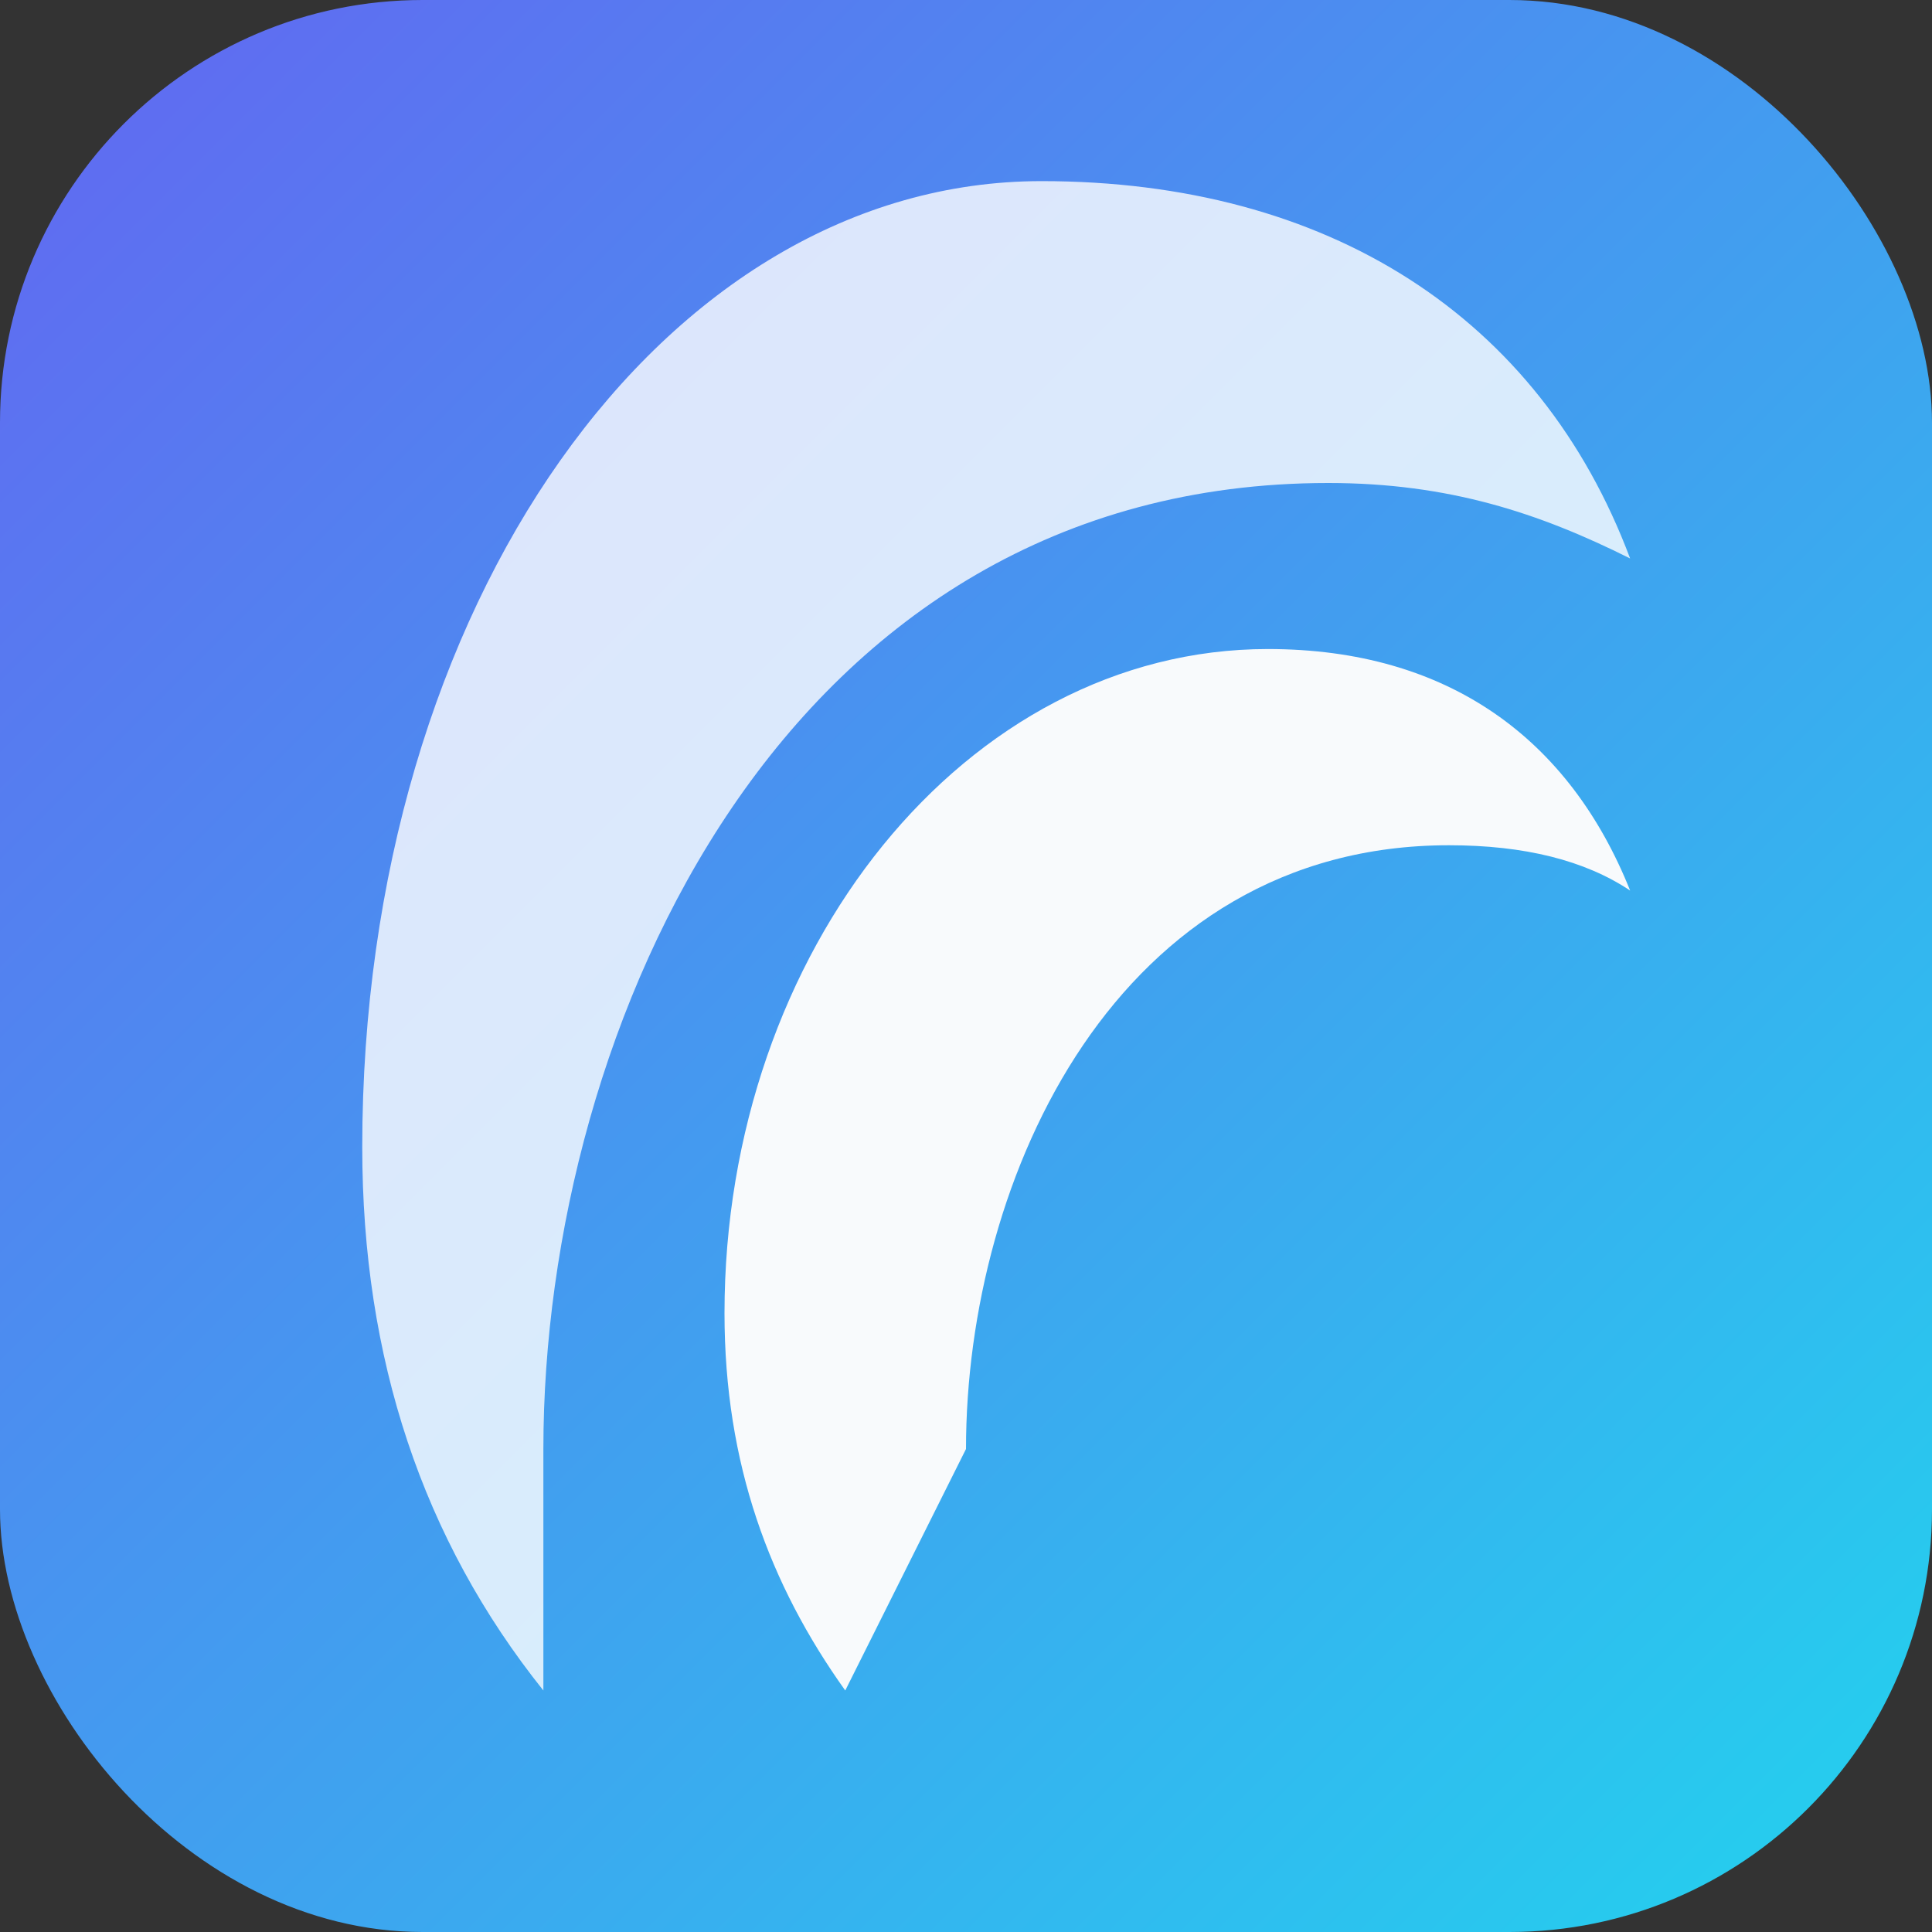 <svg xmlns="http://www.w3.org/2000/svg" viewBox="0 0 128 128">
  <rect x="0" y="0" width="128" height="128" fill="#333333" stroke="none"/>
  <defs>
    <linearGradient id="g" x1="0" x2="1" y1="0" y2="1">
      <stop offset="0" stop-color="#6366f1" />
      <stop offset="1" stop-color="#22d3ee" />
    </linearGradient>
  </defs>
  <rect width="128" height="128" rx="28" fill="url(#g)" />
  <path
    fill="#fff"
    d="M36 96c0-28 16-64 52-64 8 0 14 2 20 5-6-16-20-25-39-25C44 12 24 40 24 76c0 14 4 26 12 36z"
    opacity="0.8"
  />
  <path
    fill="#f8fafc"
    d="M64 96c0-18 10-40 32-40 5 0 9 1 12 3-4-10-12-16-24-16-20 0-36 20-36 44 0 10 3 18 8 25z"
  />
</svg>
